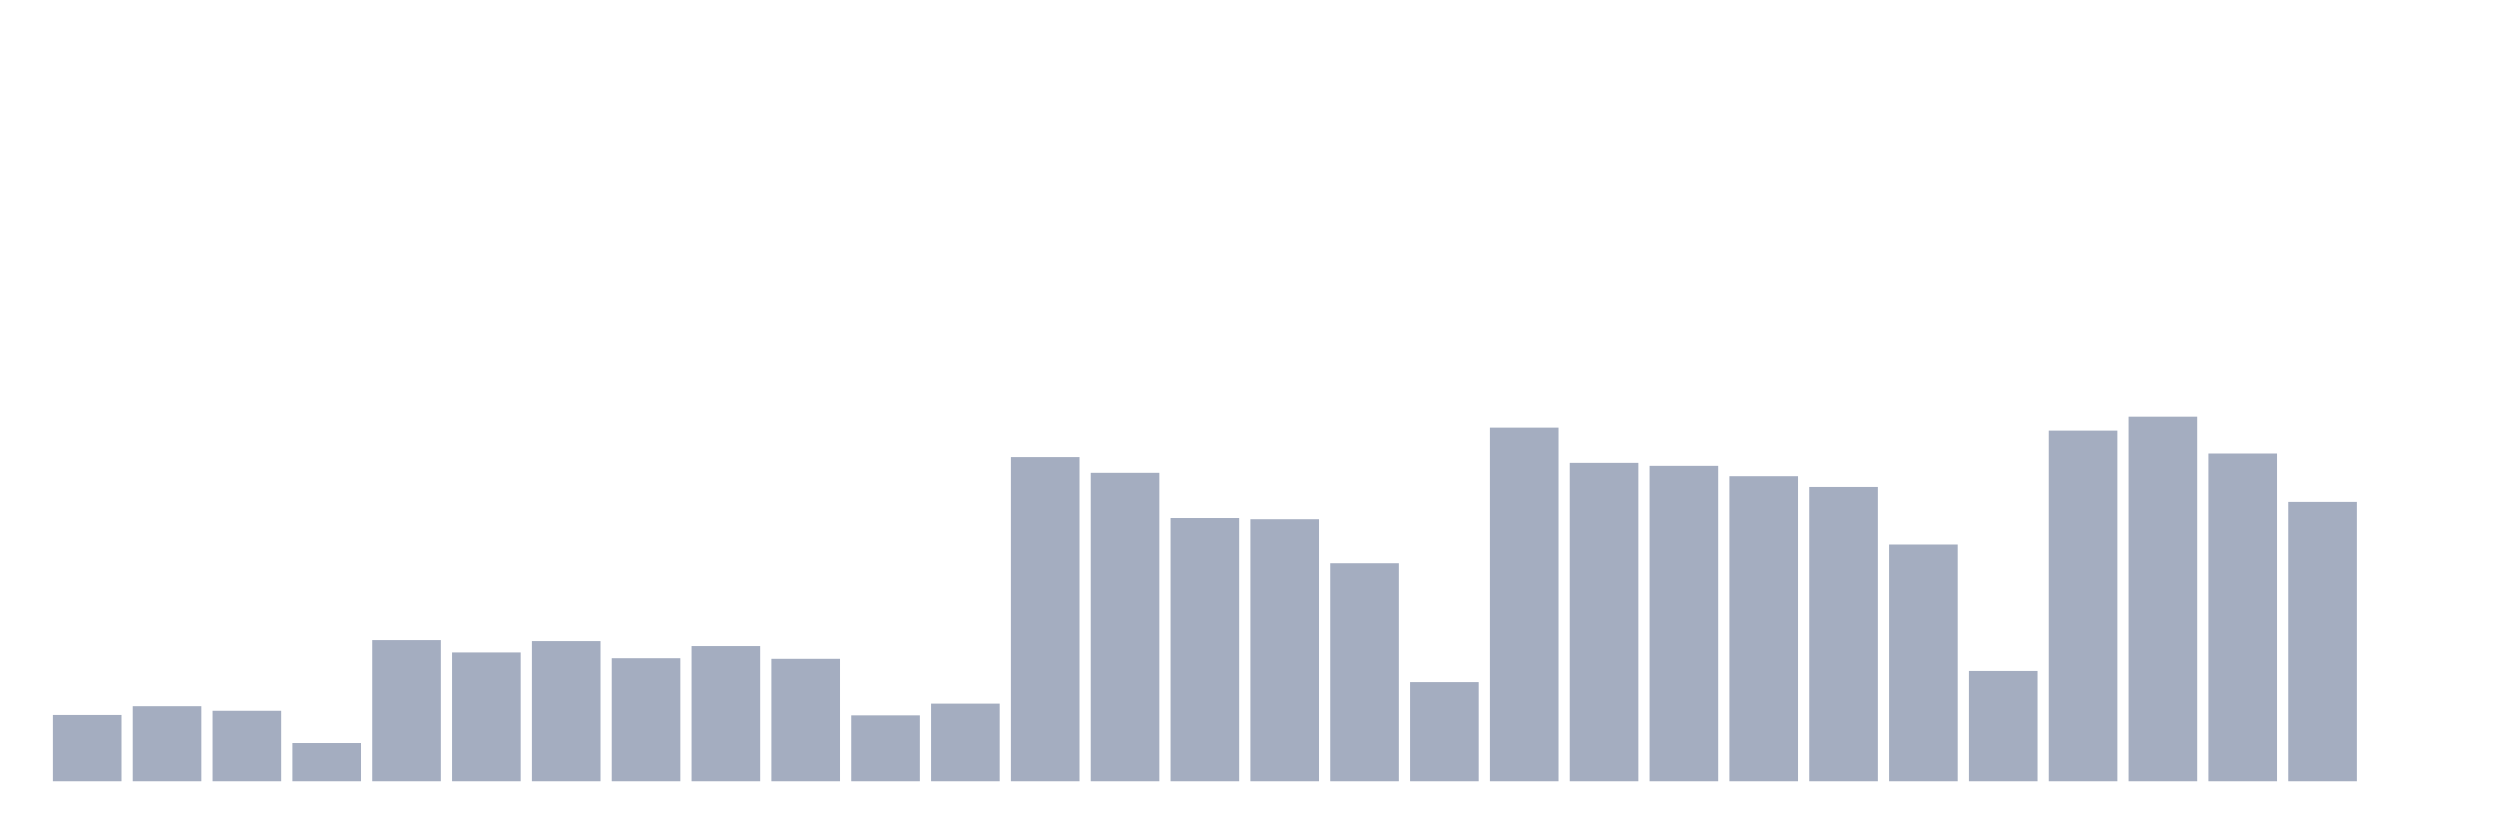 <svg xmlns="http://www.w3.org/2000/svg" viewBox="0 0 480 160"><g transform="translate(10,10)"><rect class="bar" x="0.153" width="13.175" y="127.269" height="12.731" fill="rgb(164,173,192)"></rect><rect class="bar" x="15.482" width="13.175" y="125.587" height="14.413" fill="rgb(164,173,192)"></rect><rect class="bar" x="30.81" width="13.175" y="126.466" height="13.534" fill="rgb(164,173,192)"></rect><rect class="bar" x="46.138" width="13.175" y="132.66" height="7.34" fill="rgb(164,173,192)"></rect><rect class="bar" x="61.466" width="13.175" y="112.895" height="27.105" fill="rgb(164,173,192)"></rect><rect class="bar" x="76.794" width="13.175" y="115.265" height="24.735" fill="rgb(164,173,192)"></rect><rect class="bar" x="92.123" width="13.175" y="113.086" height="26.914" fill="rgb(164,173,192)"></rect><rect class="bar" x="107.451" width="13.175" y="116.374" height="23.626" fill="rgb(164,173,192)"></rect><rect class="bar" x="122.779" width="13.175" y="114.042" height="25.958" fill="rgb(164,173,192)"></rect><rect class="bar" x="138.107" width="13.175" y="116.488" height="23.512" fill="rgb(164,173,192)"></rect><rect class="bar" x="153.436" width="13.175" y="127.346" height="12.654" fill="rgb(164,173,192)"></rect><rect class="bar" x="168.764" width="13.175" y="125.09" height="14.91" fill="rgb(164,173,192)"></rect><rect class="bar" x="184.092" width="13.175" y="77.761" height="62.239" fill="rgb(164,173,192)"></rect><rect class="bar" x="199.42" width="13.175" y="80.781" height="59.219" fill="rgb(164,173,192)"></rect><rect class="bar" x="214.748" width="13.175" y="89.459" height="50.541" fill="rgb(164,173,192)"></rect><rect class="bar" x="230.077" width="13.175" y="89.689" height="50.311" fill="rgb(164,173,192)"></rect><rect class="bar" x="245.405" width="13.175" y="98.138" height="41.862" fill="rgb(164,173,192)"></rect><rect class="bar" x="260.733" width="13.175" y="120.961" height="19.039" fill="rgb(164,173,192)"></rect><rect class="bar" x="276.061" width="13.175" y="72.103" height="67.897" fill="rgb(164,173,192)"></rect><rect class="bar" x="291.39" width="13.175" y="78.869" height="61.131" fill="rgb(164,173,192)"></rect><rect class="bar" x="306.718" width="13.175" y="79.443" height="60.557" fill="rgb(164,173,192)"></rect><rect class="bar" x="322.046" width="13.175" y="81.431" height="58.569" fill="rgb(164,173,192)"></rect><rect class="bar" x="337.374" width="13.175" y="83.495" height="56.505" fill="rgb(164,173,192)"></rect><rect class="bar" x="352.702" width="13.175" y="94.544" height="45.456" fill="rgb(164,173,192)"></rect><rect class="bar" x="368.031" width="13.175" y="118.82" height="21.18" fill="rgb(164,173,192)"></rect><rect class="bar" x="383.359" width="13.175" y="72.676" height="67.324" fill="rgb(164,173,192)"></rect><rect class="bar" x="398.687" width="13.175" y="70" height="70" fill="rgb(164,173,192)"></rect><rect class="bar" x="414.015" width="13.175" y="77.073" height="62.927" fill="rgb(164,173,192)"></rect><rect class="bar" x="429.344" width="13.175" y="86.363" height="53.637" fill="rgb(164,173,192)"></rect><rect class="bar" x="444.672" width="13.175" y="140" height="0" fill="rgb(164,173,192)"></rect></g></svg>